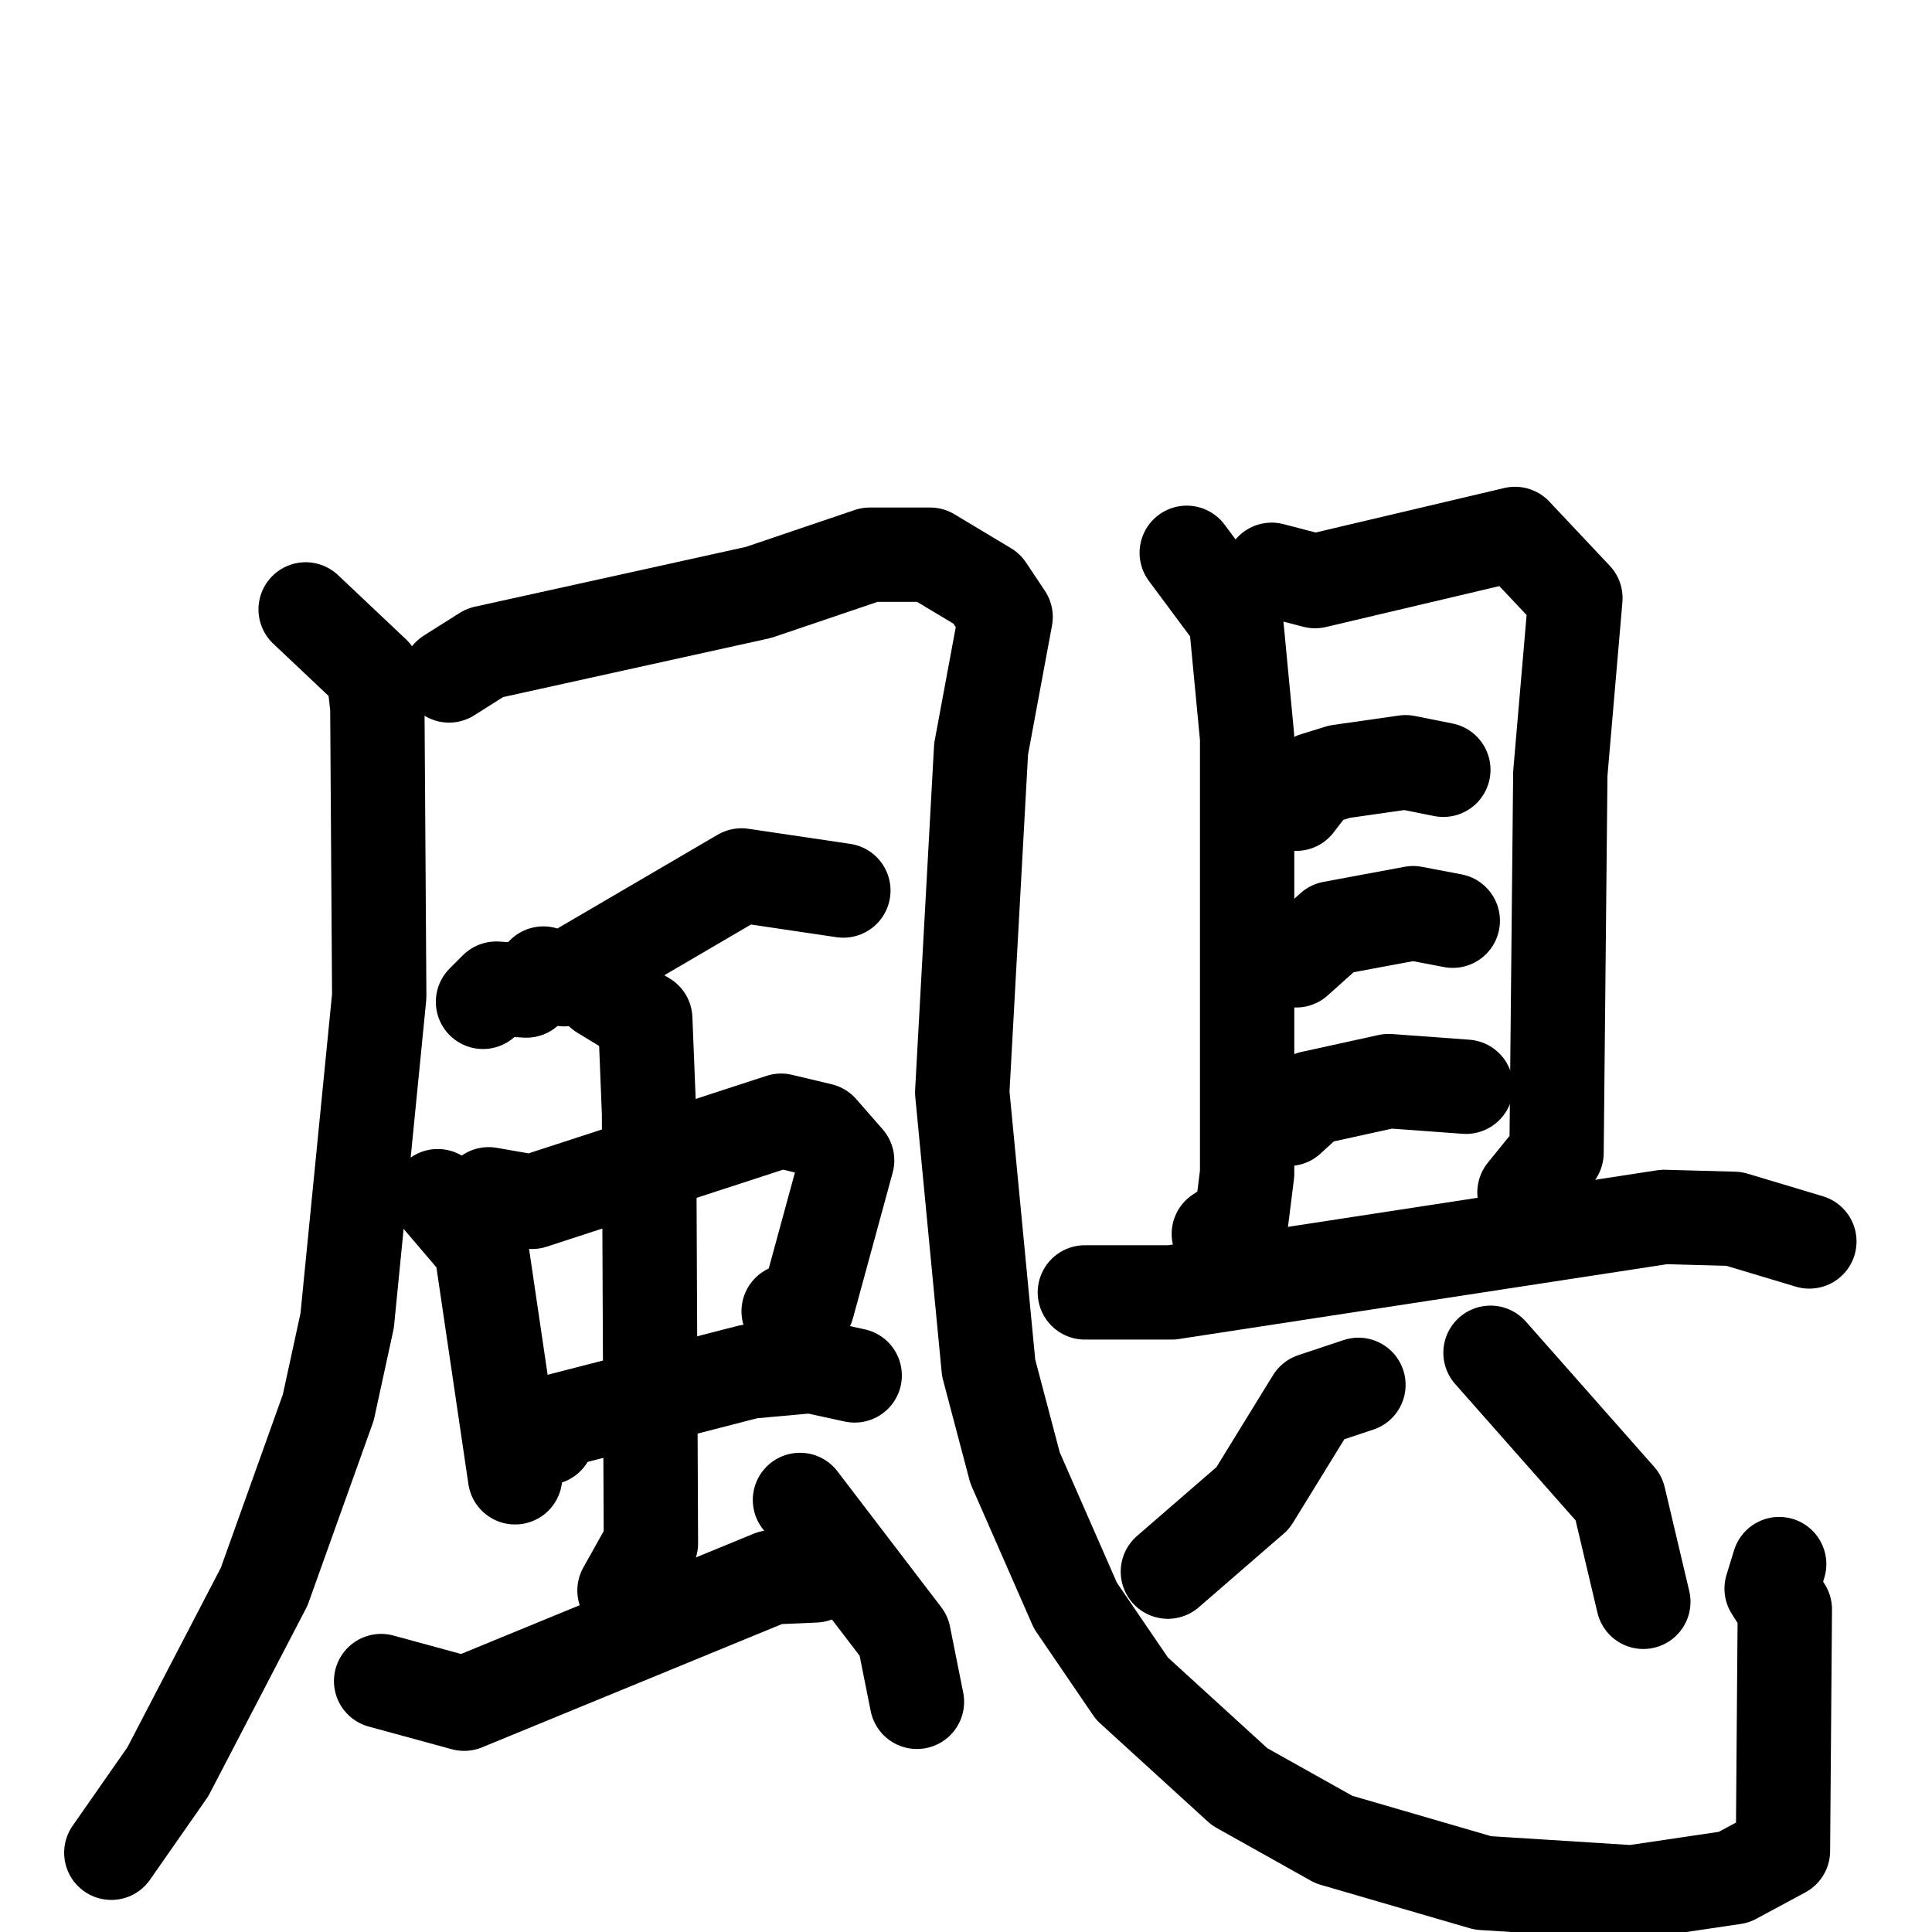 <svg xmlns="http://www.w3.org/2000/svg" viewBox="0 0 1024 1024">
  <g style="fill:none;stroke:#000000;stroke-width:50;stroke-linecap:round;stroke-linejoin:round;" transform="scale(1, 1) translate(0, 0)">
    <path d="M 162.0,323.0 L 198.0,357.0 L 200.0,375.0 L 201.0,528.0 L 184.0,700.0 L 174.0,746.0 L 140.0,841.0 L 89.0,939.0 L 59.0,982.0"/>
    <path d="M 238.0,358.0 L 257.0,346.0 L 402.0,314.0 L 461.0,294.0 L 493.0,294.0 L 523.0,312.0 L 533.0,327.0 L 520.0,397.0 L 510.0,579.0 L 524.0,725.0 L 538.0,778.0 L 570.0,851.0 L 600.0,895.0 L 657.0,947.0 L 707.0,975.0 L 786.0,998.0 L 865.0,1003.0 L 919.0,995.0 L 945.0,981.0 L 946.0,853.0 L 939.0,842.0 L 943.0,829.0"/>
    <path d="M 447.0,472.0 L 393.0,464.0 L 299.0,519.0 L 288.0,516.0 L 279.0,525.0 L 263.0,524.0 L 256.0,531.0"/>
    <path d="M 232.0,634.0 L 255.0,661.0 L 273.0,783.0"/>
    <path d="M 259.0,633.0 L 282.0,637.0 L 414.0,594.0 L 435.0,599.0 L 449.0,615.0 L 428.0,692.0 L 418.0,695.0"/>
    <path d="M 290.0,762.0 L 296.0,753.0 L 397.0,727.0 L 430.0,724.0 L 453.0,729.0"/>
    <path d="M 319.0,526.0 L 342.0,540.0 L 344.0,590.0 L 345.0,818.0 L 331.0,843.0"/>
    <path d="M 202.0,891.0 L 246.0,903.0 L 409.0,836.0 L 432.0,835.0"/>
    <path d="M 424.0,795.0 L 479.0,867.0 L 486.0,902.0"/>
    <path d="M 629.0,293.0 L 655.0,328.0 L 661.0,391.0 L 661.0,622.0 L 658.0,646.0 L 646.0,654.0"/>
    <path d="M 674.0,302.0 L 697.0,308.0 L 803.0,283.0 L 835.0,317.0 L 827.0,410.0 L 825.0,611.0 L 808.0,632.0"/>
    <path d="M 687.0,426.0 L 697.0,413.0 L 710.0,409.0 L 745.0,404.0 L 765.0,408.0"/>
    <path d="M 687.0,509.0 L 706.0,492.0 L 749.0,484.0 L 770.0,488.0"/>
    <path d="M 683.0,593.0 L 695.0,582.0 L 736.0,573.0 L 777.0,576.0"/>
    <path d="M 575.0,685.0 L 621.0,685.0 L 882.0,645.0 L 919.0,646.0 L 959.0,658.0"/>
    <path d="M 720.0,734.0 L 696.0,742.0 L 664.0,794.0 L 619.0,833.0"/>
    <path d="M 790.0,717.0 L 858.0,794.0 L 871.0,849.0"/>
  </g>
</svg>
